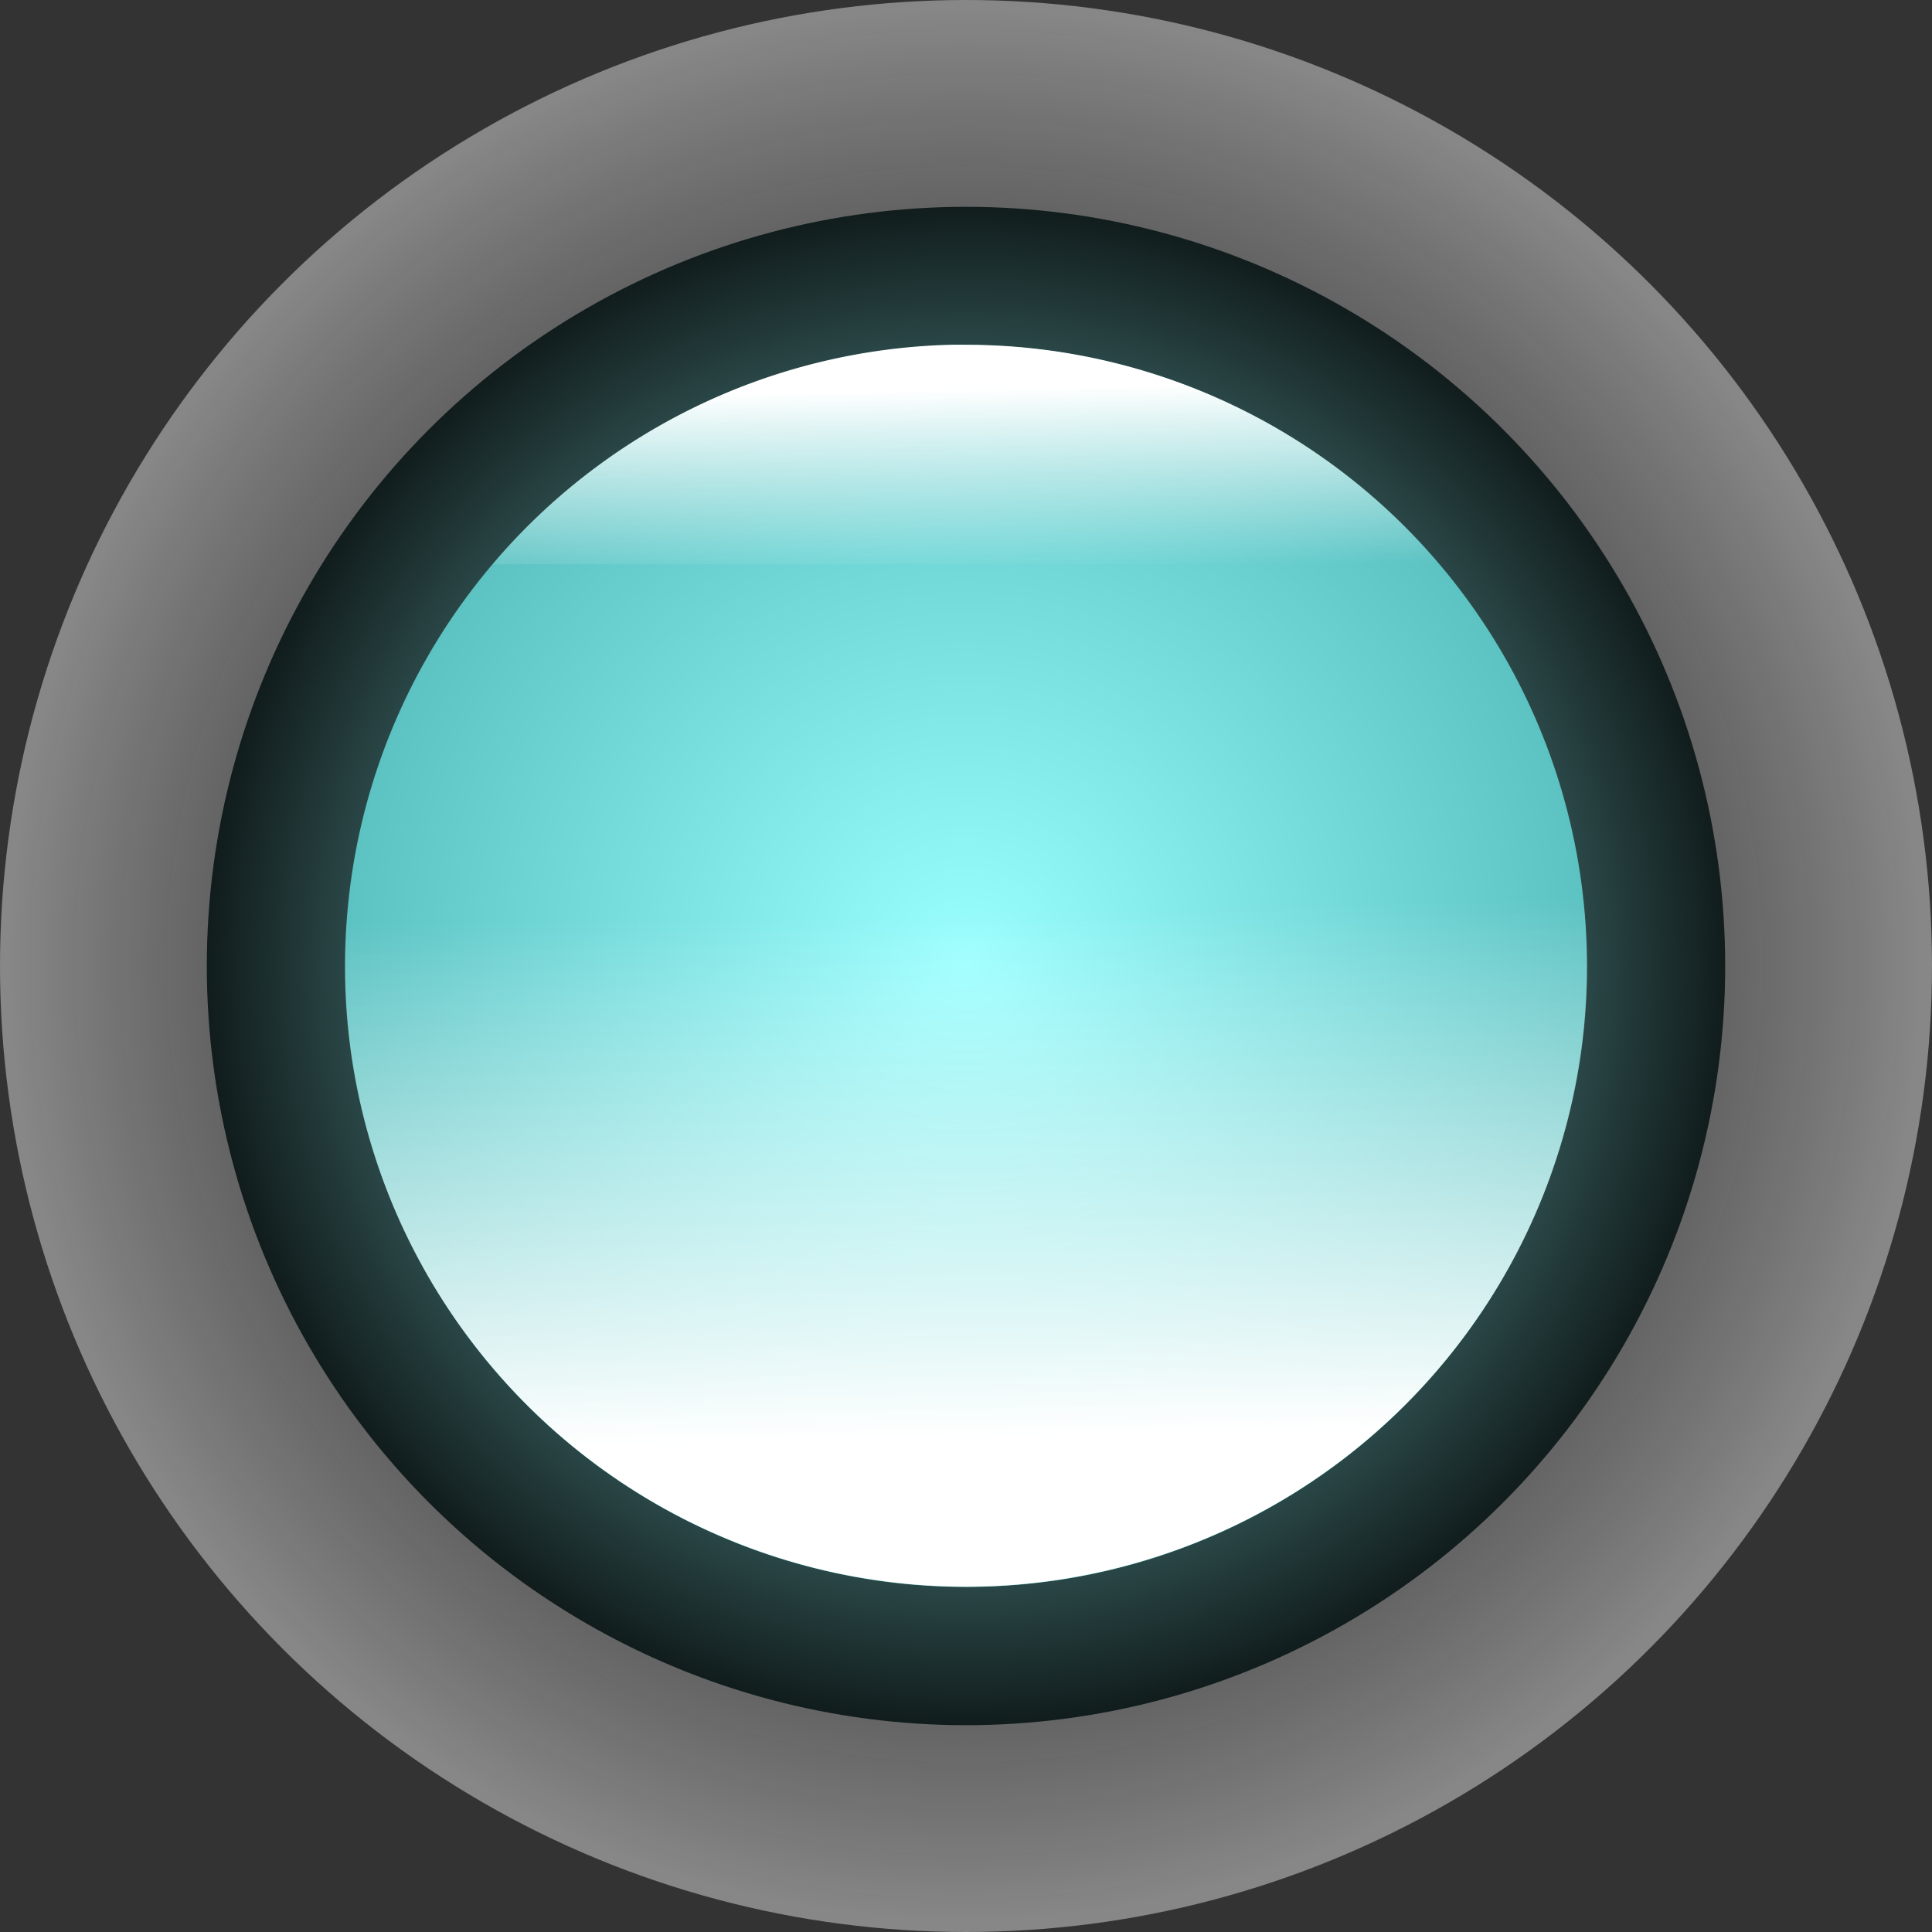 <?xml version="1.0" encoding="UTF-8" standalone="no"?>
<svg
   xmlns:dc="http://purl.org/dc/elements/1.1/"
   xmlns:cc="http://creativecommons.org/ns#"
   xmlns:rdf="http://www.w3.org/1999/02/22-rdf-syntax-ns#"
   xmlns:svg="http://www.w3.org/2000/svg"
   xmlns="http://www.w3.org/2000/svg"
   xmlns:xlink="http://www.w3.org/1999/xlink"
   xmlns:sodipodi="http://sodipodi.sourceforge.net/DTD/sodipodi-0.dtd"
   xmlns:inkscape="http://www.inkscape.org/namespaces/inkscape"
   sodipodi:docname="led_blue.svg"
   inkscape:version="1.0 (4035a4fb49, 2020-05-01)"
   id="svg2688"
   version="1.1"
   viewBox="0 0 3.704 3.704"
   height="3.704mm"
   width="3.704mm">
  <rect x="0" y="0" width="3.704" height="3.704" fill="#333333" stroke="none"/>
  <defs
     id="defs2682">
    <linearGradient
       id="linearGradient3475"
       inkscape:collect="always">
      <stop
         id="stop3471"
         offset="0"
         style="stop-color:#99ffff;stop-opacity:1" />
      <stop
         id="stop3473"
         offset="1"
         style="stop-color:#000000;stop-opacity:1" />
    </linearGradient>
    <linearGradient
       id="linearGradient3467"
       inkscape:collect="always">
      <stop
         id="stop3463"
         offset="0"
         style="stop-color:#99ffff;stop-opacity:1" />
      <stop
         id="stop3465"
         offset="1"
         style="stop-color:#339999;stop-opacity:1" />
    </linearGradient>
    <linearGradient
       inkscape:collect="always"
       id="linearGradient3439">
      <stop
         style="stop-color:#ffffff;stop-opacity:1"
         offset="0"
         id="stop3435" />
      <stop
         style="stop-color:#000000;stop-opacity:1"
         offset="1"
         id="stop3437" />
    </linearGradient>
    <linearGradient
       id="linearGradient3369"
       inkscape:collect="always">
      <stop
         id="stop3365"
         offset="0"
         style="stop-color:#ff2100;stop-opacity:1" />
      <stop
         id="stop3367"
         offset="1"
         style="stop-color:#000000;stop-opacity:1" />
    </linearGradient>
    <radialGradient
       inkscape:collect="always"
       xlink:href="#linearGradient2257"
       id="radialGradient2296"
       gradientUnits="userSpaceOnUse"
       gradientTransform="matrix(0.812,0,0,0.812,-2.66,3.944)"
       cx="3.091"
       cy="8.846"
       fx="3.091"
       fy="8.846"
       r="2.264" />
    <linearGradient
       id="linearGradient2257"
       inkscape:collect="always">
      <stop
         id="stop2253"
         offset="0"
         style="stop-color:#000000;stop-opacity:0" />
      <stop
         id="stop2255"
         offset="1"
         style="stop-color:#ffffff;stop-opacity:0.411" />
    </linearGradient>
    <radialGradient
       inkscape:collect="always"
       xlink:href="#linearGradient3369"
       id="radialGradient2522"
       gradientUnits="userSpaceOnUse"
       gradientTransform="matrix(0,-1.031,1.031,0,-11.016,11.496)"
       cx="0.356"
       cy="10.544"
       fx="0.356"
       fy="10.544"
       r="1.587" />
    <linearGradient
       inkscape:collect="always"
       xlink:href="#linearGradient2549"
       id="linearGradient2551"
       x1="-0.133"
       y1="12.034"
       x2="-0.154"
       y2="11.02"
       gradientUnits="userSpaceOnUse" />
    <linearGradient
       inkscape:collect="always"
       id="linearGradient2549">
      <stop
         style="stop-color:#ffffff;stop-opacity:1"
         offset="0"
         id="stop2545" />
      <stop
         style="stop-color:#ffffff;stop-opacity:0"
         offset="1"
         id="stop2547" />
    </linearGradient>
    <radialGradient
       inkscape:collect="always"
       xlink:href="#linearGradient2617"
       id="radialGradient2532"
       gradientUnits="userSpaceOnUse"
       gradientTransform="matrix(0,-0.853,0.853,0,-9.142,11.433)"
       cx="0.356"
       cy="10.544"
       fx="0.356"
       fy="10.544"
       r="1.587" />
    <linearGradient
       inkscape:collect="always"
       id="linearGradient2617">
      <stop
         style="stop-color:#fffd5b;stop-opacity:1"
         offset="0"
         id="stop2613" />
      <stop
         style="stop-color:#000000;stop-opacity:1"
         offset="1"
         id="stop2615" />
    </linearGradient>
    <linearGradient
       inkscape:collect="always"
       xlink:href="#linearGradient2549"
       id="linearGradient2569"
       x1="-0.154"
       y1="10.024"
       x2="-0.147"
       y2="10.377"
       gradientUnits="userSpaceOnUse" />
    <radialGradient
       inkscape:collect="always"
       xlink:href="#linearGradient2617"
       id="radialGradient2667"
       gradientUnits="userSpaceOnUse"
       gradientTransform="matrix(0,-0.853,0.853,0,-9.142,11.433)"
       cx="0.356"
       cy="10.544"
       fx="0.356"
       fy="10.544"
       r="1.587" />
    <radialGradient
       r="1.587"
       fy="10.544"
       fx="0.356"
       cy="10.544"
       cx="0.356"
       gradientTransform="matrix(0,-0.853,0.853,0,-9.142,11.433)"
       gradientUnits="userSpaceOnUse"
       id="radialGradient2680"
       xlink:href="#linearGradient3369"
       inkscape:collect="always" />
    <radialGradient
       r="1.587"
       fy="10.544"
       fx="0.356"
       cy="10.544"
       cx="0.356"
       gradientTransform="matrix(0,-1.031,1.031,0,-11.016,11.496)"
       gradientUnits="userSpaceOnUse"
       id="radialGradient3377"
       xlink:href="#linearGradient3475"
       inkscape:collect="always" />
    <linearGradient
       y2="11.02"
       x2="-0.154"
       y1="12.034"
       x1="-0.133"
       gradientUnits="userSpaceOnUse"
       id="linearGradient3379"
       xlink:href="#linearGradient2549"
       inkscape:collect="always" />
    <radialGradient
       r="1.587"
       fy="10.544"
       fx="0.356"
       cy="10.544"
       cx="0.356"
       gradientTransform="matrix(0,-0.853,0.853,0,-9.142,11.433)"
       gradientUnits="userSpaceOnUse"
       id="radialGradient3381"
       xlink:href="#linearGradient3439"
       inkscape:collect="always" />
    <radialGradient
       gradientUnits="userSpaceOnUse"
       gradientTransform="matrix(1.365,0,0,1.365,0.054,-4.067)"
       r="1.455"
       fy="11.13"
       fx="-0.148"
       cy="11.13"
       cx="-0.148"
       id="radialGradient3469"
       xlink:href="#linearGradient3467"
       inkscape:collect="always" />
  </defs>
  <sodipodi:namedview
     inkscape:window-maximized="1"
     inkscape:window-y="35"
     inkscape:window-x="0"
     inkscape:window-height="1368"
     inkscape:window-width="2560"
     showgrid="false"
     inkscape:document-rotation="0"
     inkscape:current-layer="g3375"
     inkscape:document-units="mm"
     inkscape:cy="7.7365146"
     inkscape:cx="4.7280948"
     inkscape:zoom="45.254834"
     inkscape:pageshadow="2"
     inkscape:pageopacity="0.0"
     borderopacity="1.0"
     bordercolor="#666666"
     pagecolor="#ffffff"
     id="base" />
  <g
     transform="translate(-58.062,-80.529)"
     id="layer1"
     inkscape:groupmode="layer"
     inkscape:label="Layer 1">
    <g
       transform="translate(60.062,71.251)"
       id="g2637">
      <g
         id="g3375">
        <circle
           cx="-0.148"
           cy="11.13"
           r="1.852"
           style="mix-blend-mode:normal;fill:url(#radialGradient2296);fill-opacity:1;stroke:#000000;stroke-width:0;stroke-opacity:1"
           id="path2154" />
        <ellipse
           cx="-0.148"
           cy="11.13"
           rx="1.323"
           ry="1.323"
           style="mix-blend-mode:normal;fill:url(#radialGradient3469);fill-opacity:1;stroke:url(#radialGradient3377);stroke-width:0.265;stroke-miterlimit:4;stroke-dasharray:none;stroke-opacity:1;opacity:1"
           id="path2168" />
        <path
           style="opacity:1;mix-blend-mode:normal;fill:url(#linearGradient3379);fill-opacity:1;stroke:url(#radialGradient3381);stroke-width:0;stroke-miterlimit:4;stroke-dasharray:none;stroke-opacity:1"
           d="m -1.327,10.96 a 1.191,1.191 0 0 0 -0.012,0.169 1.191,1.191 0 0 0 1.191,1.191 1.191,1.191 0 0 0 1.191,-1.191 1.191,1.191 0 0 0 -0.012,-0.169 z"
           id="path2543" />
        <path
           style="mix-blend-mode:normal;fill:url(#linearGradient2569);fill-opacity:1;stroke:url(#radialGradient2532);stroke-width:0;stroke-miterlimit:4;stroke-dasharray:none;stroke-opacity:1"
           d="M -0.178,9.939 A 1.191,1.191 0 0 0 -1.056,10.36 h 1.816 a 1.191,1.191 0 0 0 -0.908,-0.421 1.191,1.191 0 0 0 -0.03,0 z"
           id="ellipse2530" />
      </g>
    </g>
  </g>
</svg>
